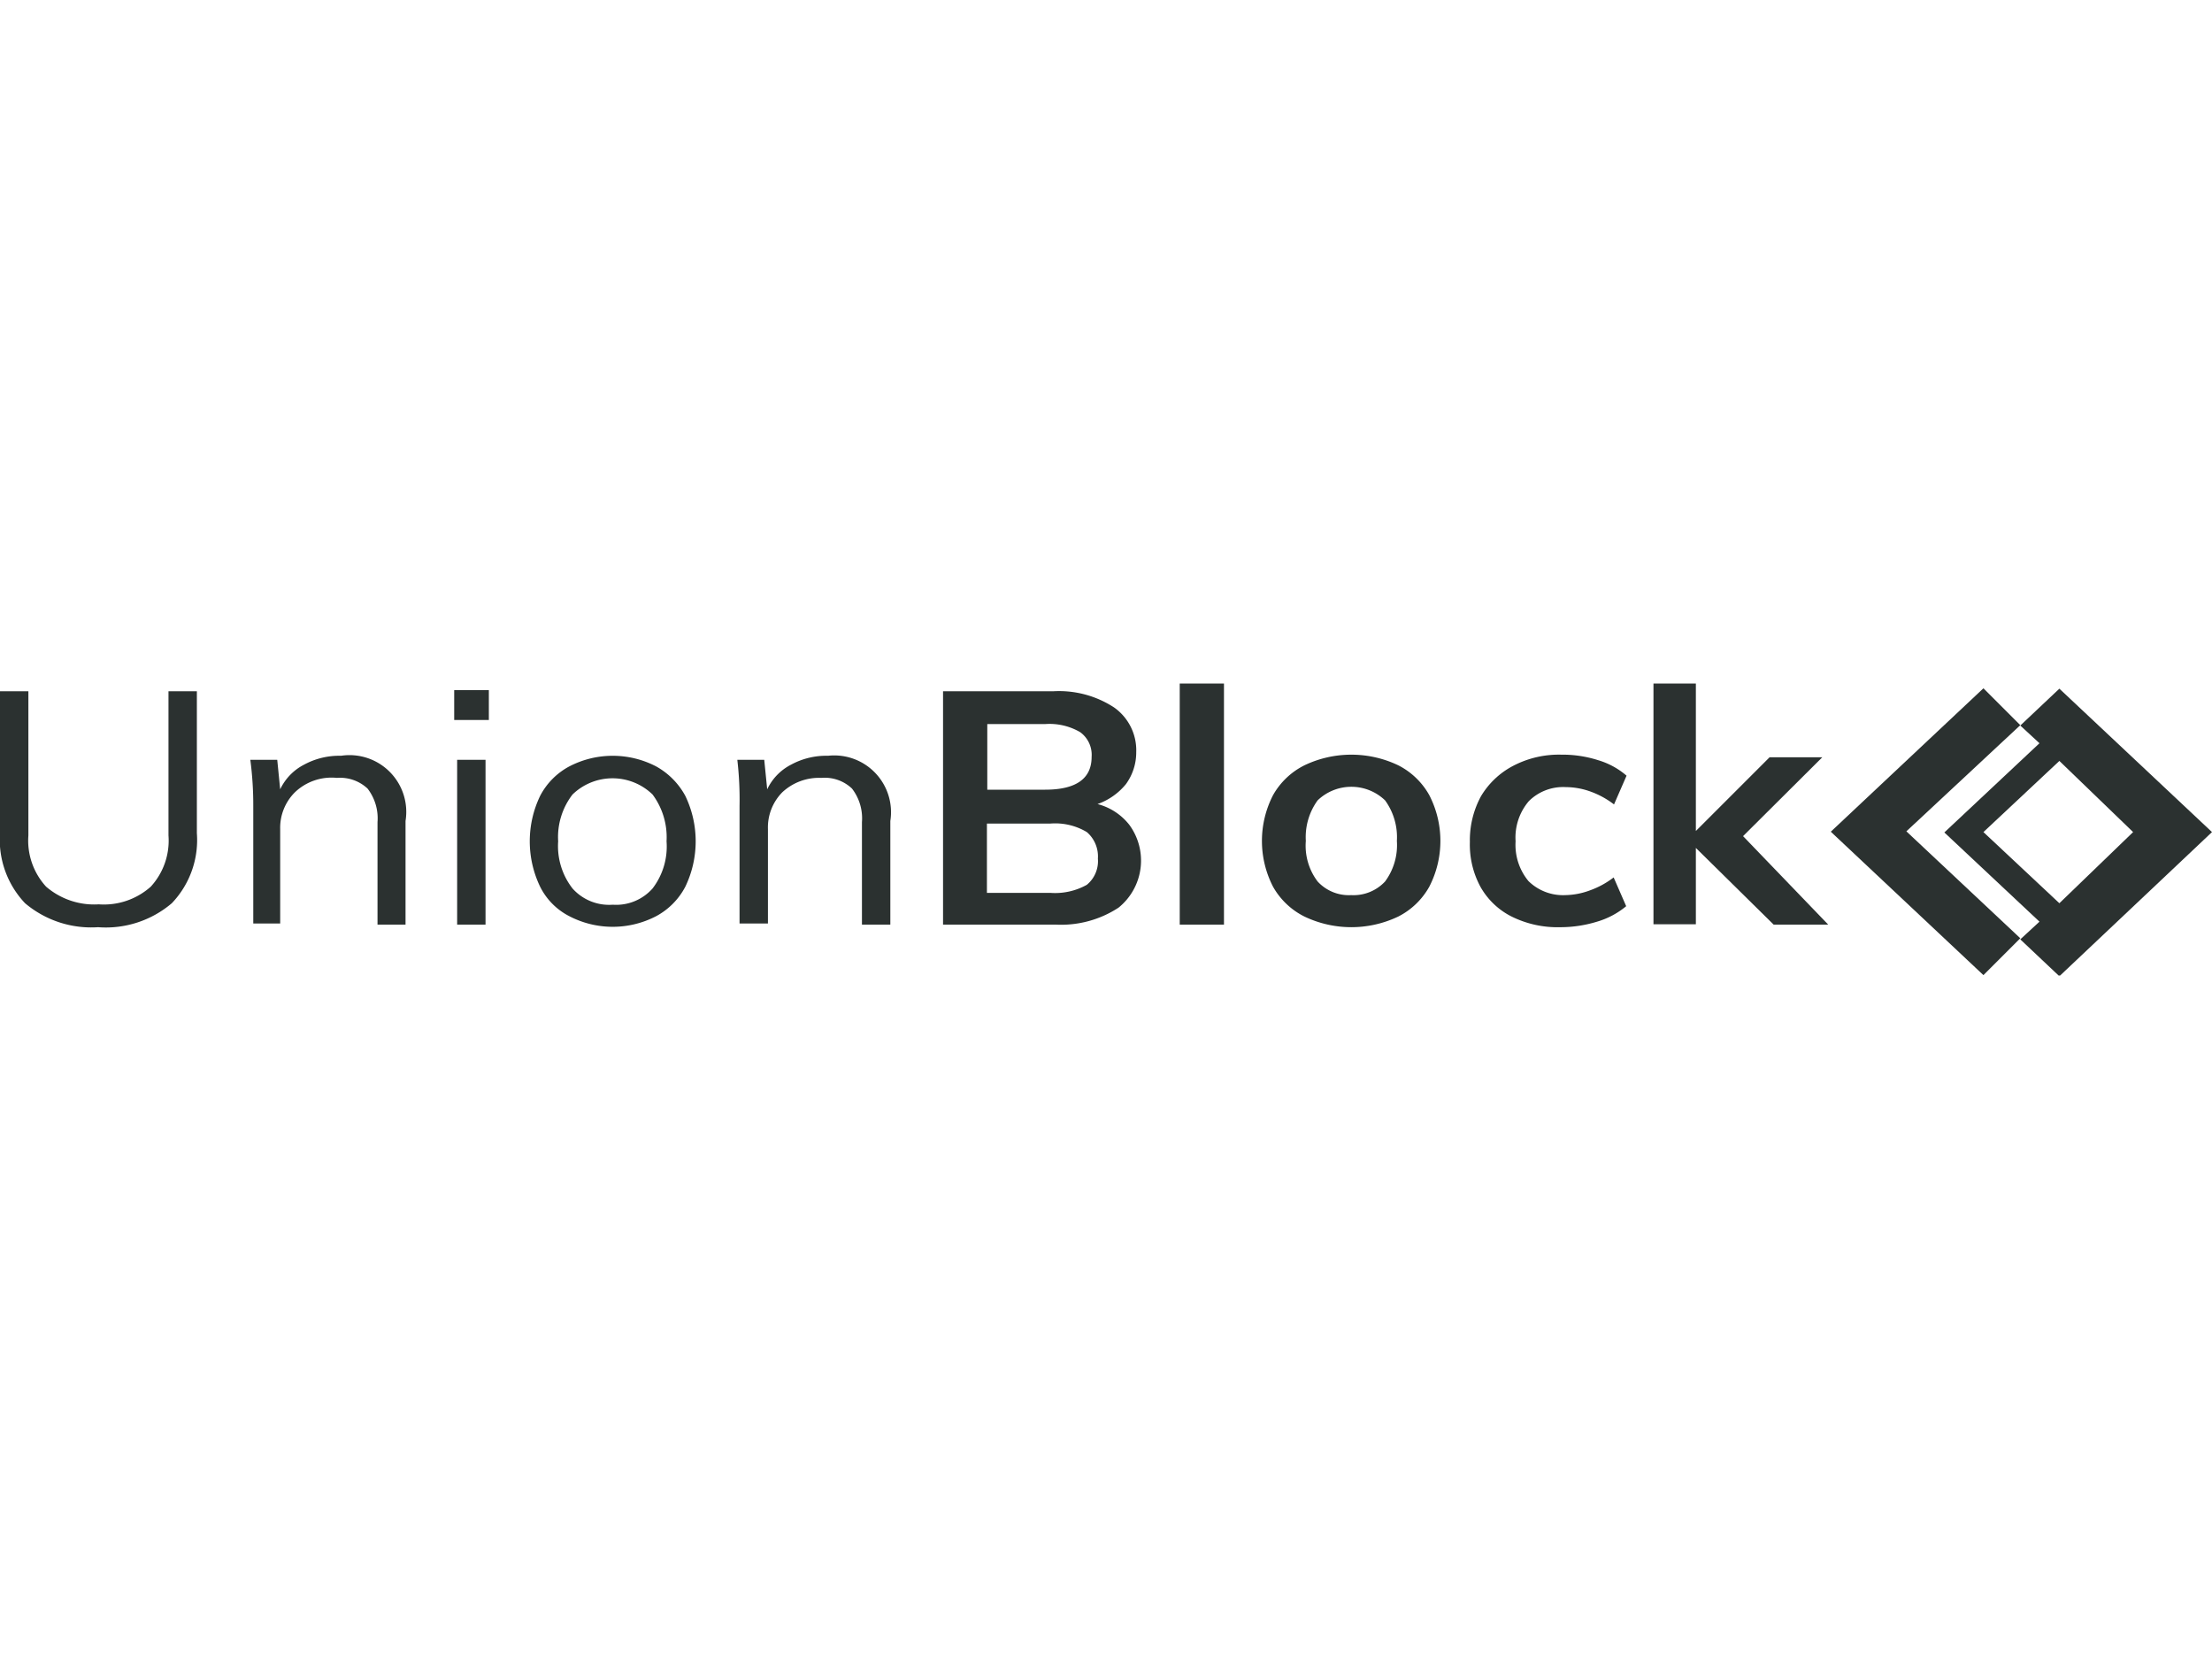 <svg id="Layer_1" data-name="Layer 1" xmlns="http://www.w3.org/2000/svg" xmlns:xlink="http://www.w3.org/1999/xlink" viewBox="0 0 60 45"><defs><style>.cls-1{fill:none;}.cls-2{clip-path:url(#clip-path);}.cls-3{fill:#2b3130;}</style><clipPath id="clip-path"><rect class="cls-1" y="18.54" width="60" height="7.92"/></clipPath></defs><g class="cls-2"><path class="cls-3" d="M.68,24.5A2.5,2.5,0,0,1,0,22.6V18.75H.77v3.91a1.85,1.85,0,0,0,.48,1.39,2,2,0,0,0,1.43.48,1.91,1.91,0,0,0,1.41-.48,1.85,1.85,0,0,0,.48-1.39V18.75h.77V22.6a2.48,2.48,0,0,1-.68,1.9,2.76,2.76,0,0,1-2,.65A2.78,2.78,0,0,1,.68,24.5Z"/><path class="cls-3" d="M11,22.27v2.81h-.76V22.3a1.32,1.32,0,0,0-.27-.91,1.09,1.09,0,0,0-.83-.29A1.44,1.44,0,0,0,8,21.49a1.36,1.36,0,0,0-.4,1v2.56H6.87V21.86a9.38,9.38,0,0,0-.08-1.25h.73l.08.8a1.45,1.45,0,0,1,.65-.67,2,2,0,0,1,1-.24A1.54,1.54,0,0,1,11,22.27Z"/><path class="cls-3" d="M12.32,18.72h.94v.81h-.94Zm.08,1.89h.77v4.47H12.4Z"/><path class="cls-3" d="M15.44,24.85a1.8,1.8,0,0,1-.79-.8,2.84,2.84,0,0,1,0-2.46,1.9,1.9,0,0,1,.79-.8,2.55,2.55,0,0,1,2.36,0,2,2,0,0,1,.79.8,2.84,2.84,0,0,1,0,2.46,1.91,1.91,0,0,1-.79.8,2.55,2.55,0,0,1-2.36,0Zm2.26-.75a1.87,1.87,0,0,0,.38-1.28,1.94,1.94,0,0,0-.38-1.27,1.56,1.56,0,0,0-2.17,0,1.89,1.89,0,0,0-.39,1.27,1.87,1.87,0,0,0,.39,1.28,1.33,1.33,0,0,0,1.09.44A1.32,1.32,0,0,0,17.7,24.1Z"/><path class="cls-3" d="M24.15,22.27v2.81h-.77V22.3a1.32,1.32,0,0,0-.27-.91,1.07,1.07,0,0,0-.83-.29,1.46,1.46,0,0,0-1.06.39,1.36,1.36,0,0,0-.39,1v2.56h-.77V21.86A9.38,9.38,0,0,0,20,20.61h.73l.08.8a1.45,1.45,0,0,1,.65-.67,2,2,0,0,1,1-.24A1.54,1.54,0,0,1,24.15,22.27Z"/><path class="cls-3" d="M30.63,22.37a1.64,1.64,0,0,1-.29,2.25,2.84,2.84,0,0,1-1.7.46H25.58V18.75h3a2.73,2.73,0,0,1,1.64.44,1.42,1.42,0,0,1,.6,1.21,1.46,1.46,0,0,1-.28.87,1.74,1.74,0,0,1-.77.54A1.61,1.61,0,0,1,30.63,22.37Zm-3.85-.95h1.57c.84,0,1.26-.3,1.26-.89a.76.76,0,0,0-.31-.67,1.65,1.65,0,0,0-.95-.22H26.78ZM29.48,24a.83.83,0,0,0,.3-.71.87.87,0,0,0-.3-.72,1.67,1.67,0,0,0-1-.23H26.77v1.88h1.74A1.76,1.76,0,0,0,29.48,24Z"/><path class="cls-3" d="M33.2,18.54H32v6.54H33.2Z"/><path class="cls-3" d="M35.38,24.86a2,2,0,0,1-.85-.81,2.71,2.71,0,0,1,0-2.48,2,2,0,0,1,.85-.81,2.95,2.95,0,0,1,2.55,0,2,2,0,0,1,.84.81,2.71,2.71,0,0,1,0,2.48,2,2,0,0,1-.84.81,2.95,2.95,0,0,1-2.55,0Zm2.19-.95a1.66,1.66,0,0,0,.32-1.1,1.7,1.7,0,0,0-.32-1.1,1.32,1.32,0,0,0-1.83,0,1.7,1.7,0,0,0-.32,1.1,1.61,1.61,0,0,0,.32,1.1,1.15,1.15,0,0,0,.91.37A1.17,1.17,0,0,0,37.57,23.91Z"/><path class="cls-3" d="M41,24.86a2,2,0,0,1-.84-.8,2.4,2.4,0,0,1-.29-1.22,2.5,2.5,0,0,1,.3-1.24,2.2,2.2,0,0,1,.88-.83,2.68,2.68,0,0,1,1.3-.3,3.19,3.19,0,0,1,1,.15,2.09,2.09,0,0,1,.77.42l-.34.78a2.35,2.35,0,0,0-.64-.35,2,2,0,0,0-.67-.12,1.32,1.32,0,0,0-1,.38,1.52,1.52,0,0,0-.36,1.09,1.54,1.54,0,0,0,.35,1.08,1.34,1.34,0,0,0,1,.38,2,2,0,0,0,.67-.13,2.35,2.35,0,0,0,.64-.35l.34.78a2.2,2.2,0,0,1-.79.42,3.38,3.38,0,0,1-1,.15A2.8,2.8,0,0,1,41,24.86Z"/><path class="cls-3" d="M49.59,25.08H48.11L46,23v2.07H44.85V18.54H46v4l2-2h1.43l-2.15,2.14Z"/><path class="cls-3" d="M54.8,19.67l-1-1-4.14,3.89,4.14,3.89,1-1-3.09-2.9Z"/><path class="cls-3" d="M55.86,18.68l-1.06,1,.52.48-2.58,2.42L55.32,25l-.52.48,1.06,1L60,22.57Zm0,5.82-2.06-1.93,2.06-1.93,2,1.93Z"/></g></svg>